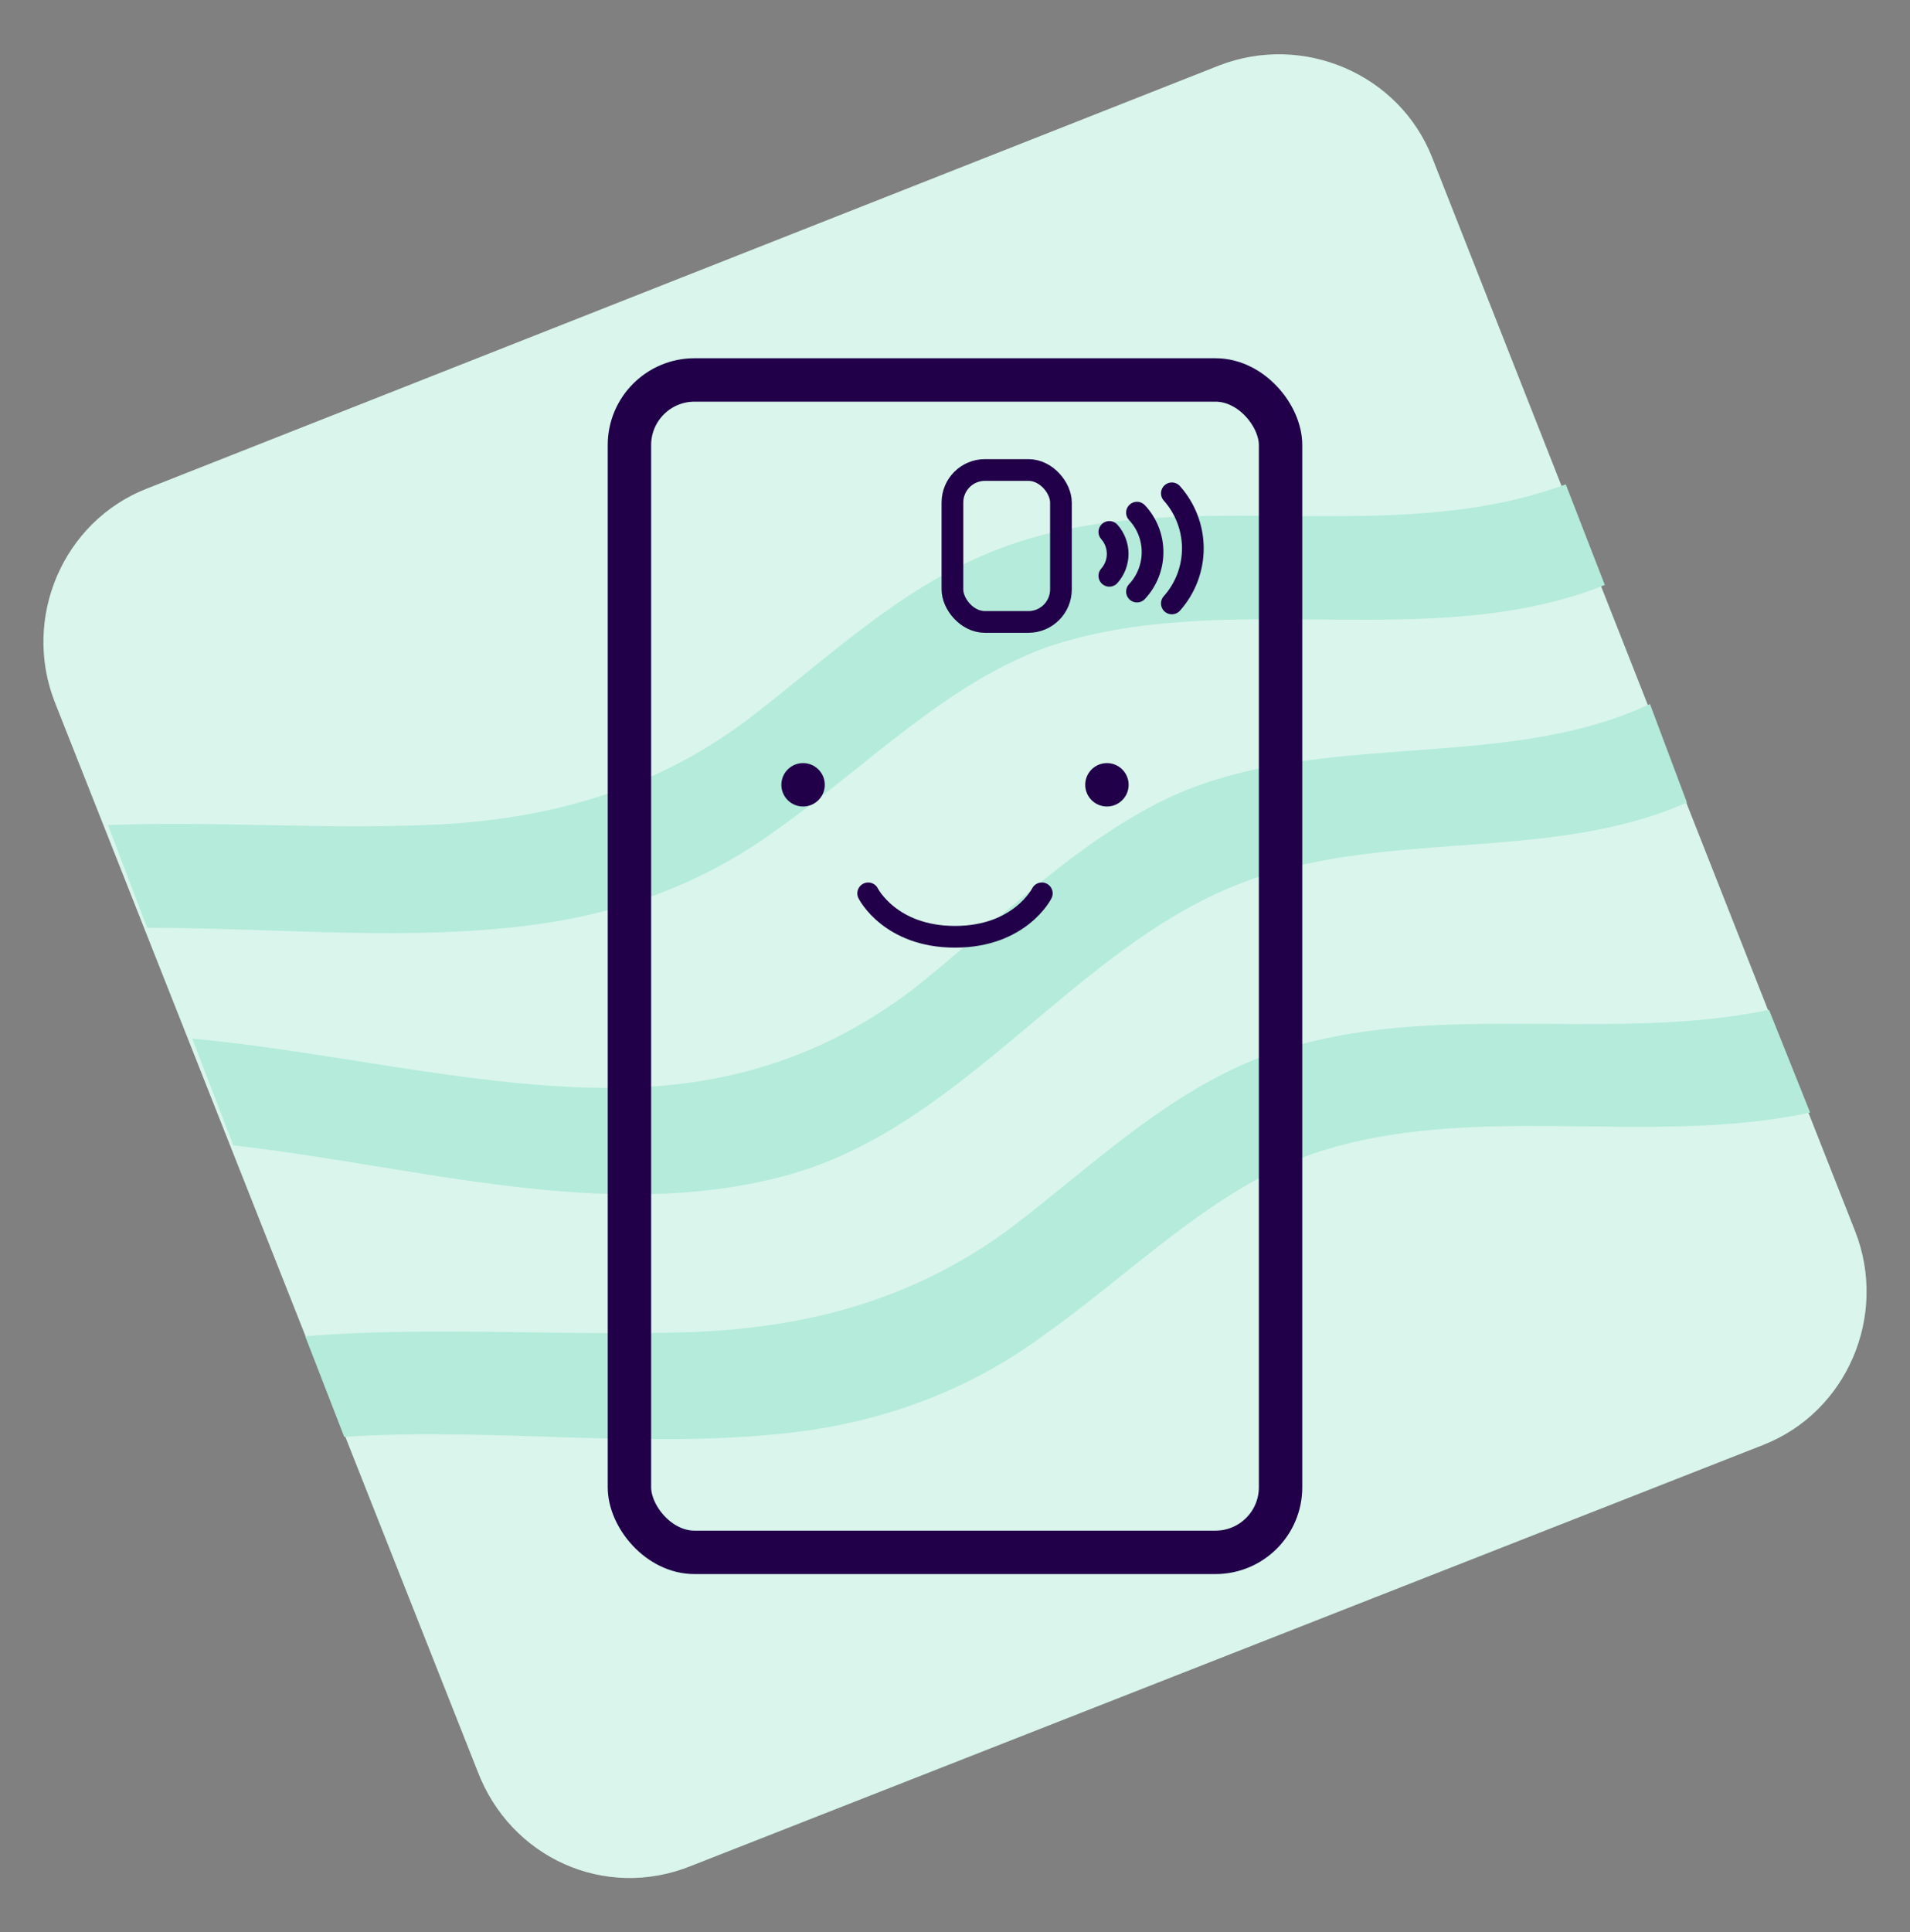 <svg width="88" height="89" viewBox="0 0 88 89" fill="none" xmlns="http://www.w3.org/2000/svg">
<rect x="0" y="0" width="88" height="89" fill="#808080" stroke="none"/>
<path d="M22.007 81.592L2.521 32.331C1.008 28.455 2.9 24.011 6.778 22.498L56.155 3.021C60.033 1.508 64.479 3.399 65.993 7.276L85.479 56.725C86.992 60.602 85.1 65.046 81.222 66.558L31.845 85.941C27.872 87.549 23.521 85.563 22.007 81.592Z" fill="#D9F5EC"/>
<path d="M81.506 46.514C73.844 48.121 65.331 45.852 57.858 48.783C53.601 50.485 50.196 53.794 46.601 56.536C42.155 59.845 37.237 61.169 31.75 61.358C25.886 61.547 19.832 61.075 14.062 61.547L15.859 66.18C22.953 65.707 30.142 66.842 37.142 65.897C41.115 65.329 44.804 63.911 48.02 61.547C52.182 58.616 55.777 54.834 60.506 53.132C67.79 50.674 75.925 52.849 83.398 51.241L81.506 46.514Z" fill="#B4EBDA"/>
<path d="M36.102 54.172C44.331 51.998 49.344 43.772 57.006 40.746C63.628 38.099 71.29 39.801 77.722 36.964L76.019 32.426C69.02 35.735 60.033 33.371 53.033 37.154C48.966 39.328 45.655 42.732 42.061 45.568C37.71 48.878 32.98 50.201 27.588 50.107C21.44 50.012 15.007 48.405 8.859 47.838L10.751 52.754C19.169 53.7 27.872 56.347 36.102 54.172Z" fill="#B4EBDA"/>
<path d="M6.778 42.732C12.832 42.732 19.075 43.394 24.94 42.543C28.913 41.975 32.602 40.557 35.818 38.193C39.98 35.262 43.575 31.48 48.304 29.779C56.534 27.037 65.898 30.157 73.939 26.942L72.141 22.309C63.723 25.429 53.98 22.025 45.656 25.429C41.399 27.131 37.994 30.44 34.399 33.182C29.953 36.492 25.035 37.815 19.548 38.004C14.629 38.193 9.805 37.815 4.981 38.004L6.778 42.732Z" fill="#B4EBDA"/>
<rect x="29" y="17.5" width="30" height="54" rx="3" stroke="#210049" stroke-width="2"/>
<rect x="43.881" y="21.647" width="5" height="7" rx="1.5" stroke="#210049"/>
<path d="M51.111 26.521C51.358 26.243 51.495 25.883 51.495 25.511C51.495 25.138 51.358 24.779 51.111 24.5" stroke="#210049" stroke-linecap="round" stroke-linejoin="round"/>
<path d="M52.384 27.248C52.846 26.755 53.102 26.105 53.102 25.429C53.102 24.754 52.846 24.104 52.384 23.611" stroke="#210049" stroke-linecap="round" stroke-linejoin="round"/>
<path d="M53.991 27.794C54.613 27.096 54.958 26.194 54.958 25.258C54.958 24.323 54.613 23.42 53.991 22.722" stroke="#210049" stroke-linecap="round" stroke-linejoin="round"/>
<path d="M40 41.147C40 41.147 41 43.147 44 43.147C47 43.147 48 41.147 48 41.147" stroke="#210049" stroke-linecap="round"/>
<path d="M37 37.147C37.552 37.147 38 36.699 38 36.147C38 35.595 37.552 35.147 37 35.147C36.448 35.147 36 35.595 36 36.147C36 36.699 36.448 37.147 37 37.147Z" fill="#210049"/>
<path d="M51 37.147C51.552 37.147 52 36.699 52 36.147C52 35.595 51.552 35.147 51 35.147C50.448 35.147 50 35.595 50 36.147C50 36.699 50.448 37.147 51 37.147Z" fill="#210049"/>
</svg>
